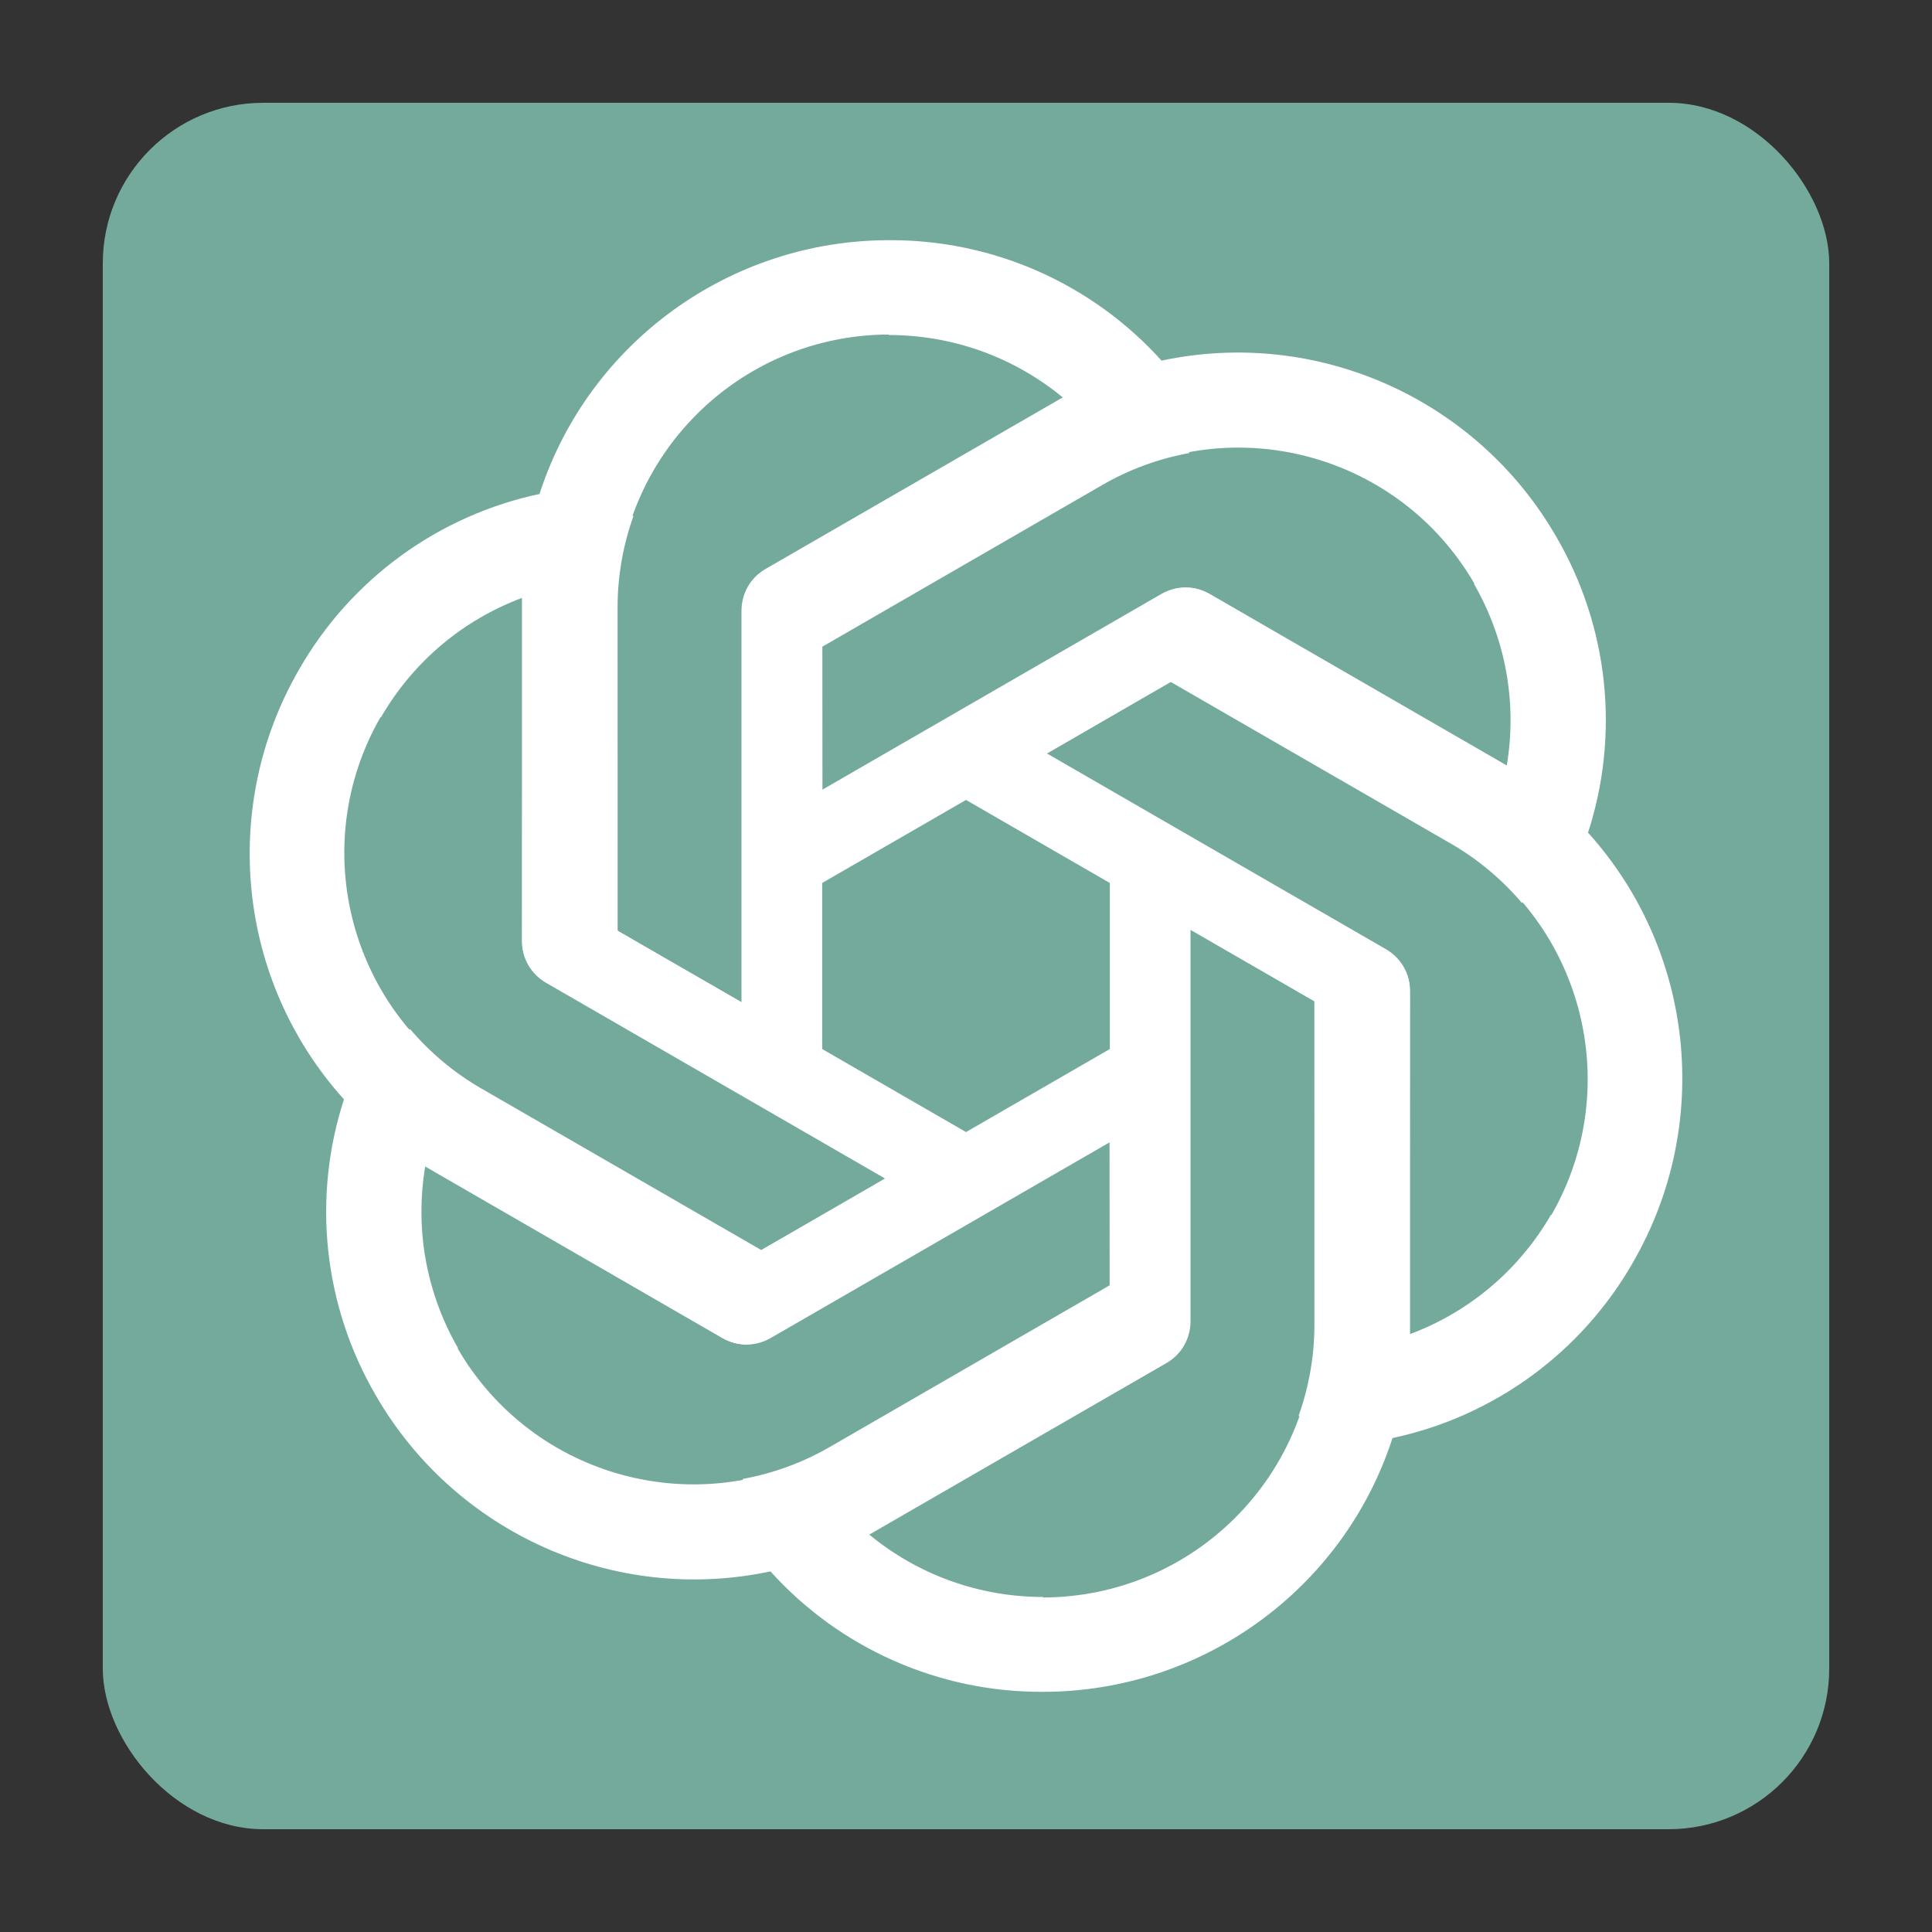 <svg xmlns="http://www.w3.org/2000/svg" xmlns:xlink="http://www.w3.org/1999/xlink"
  viewBox="0 0 2406 2406">
  <rect x="0" y="0" width="2406" height="2406" fill="#333333" stroke="none"/>
  <rect x="128" y="128" width="2150" height="2150" rx="200" fill="#74AA9C" />
  <path id="a"
    d="M1107.3 299.1c-197.999 0-373.9 127.3-435.2 315.3L650 743.5v427.9c0 21.4 11 40.4 29.4 51.4l344.5 198.515V833.3h.1v-27.9L1372.7 604c33.715-19.52 70.44-32.857 108.47-39.828L1447.6 450.3C1361 353.5 1237.1 298.5 1107.3 299.1zm0 117.5-.6.6c79.699 0 156.3 27.5 217.6 78.4-2.5 1.2-7.4 4.3-11 6.1L952.8 709.3c-18.4 10.4-29.4 30-29.4 51.4V1248l-155.1-89.4V755.8c-.1-187.099 151.601-338.9 339-339.2z"
    fill="#fff" />
  <use xlink:href="#a" transform="rotate(60 1203 1203)" />
  <use xlink:href="#a" transform="rotate(120 1203 1203)" />
  <use xlink:href="#a" transform="rotate(180 1203 1203)" />
  <use xlink:href="#a" transform="rotate(240 1203 1203)" />
  <use xlink:href="#a" transform="rotate(300 1203 1203)" />
</svg>
